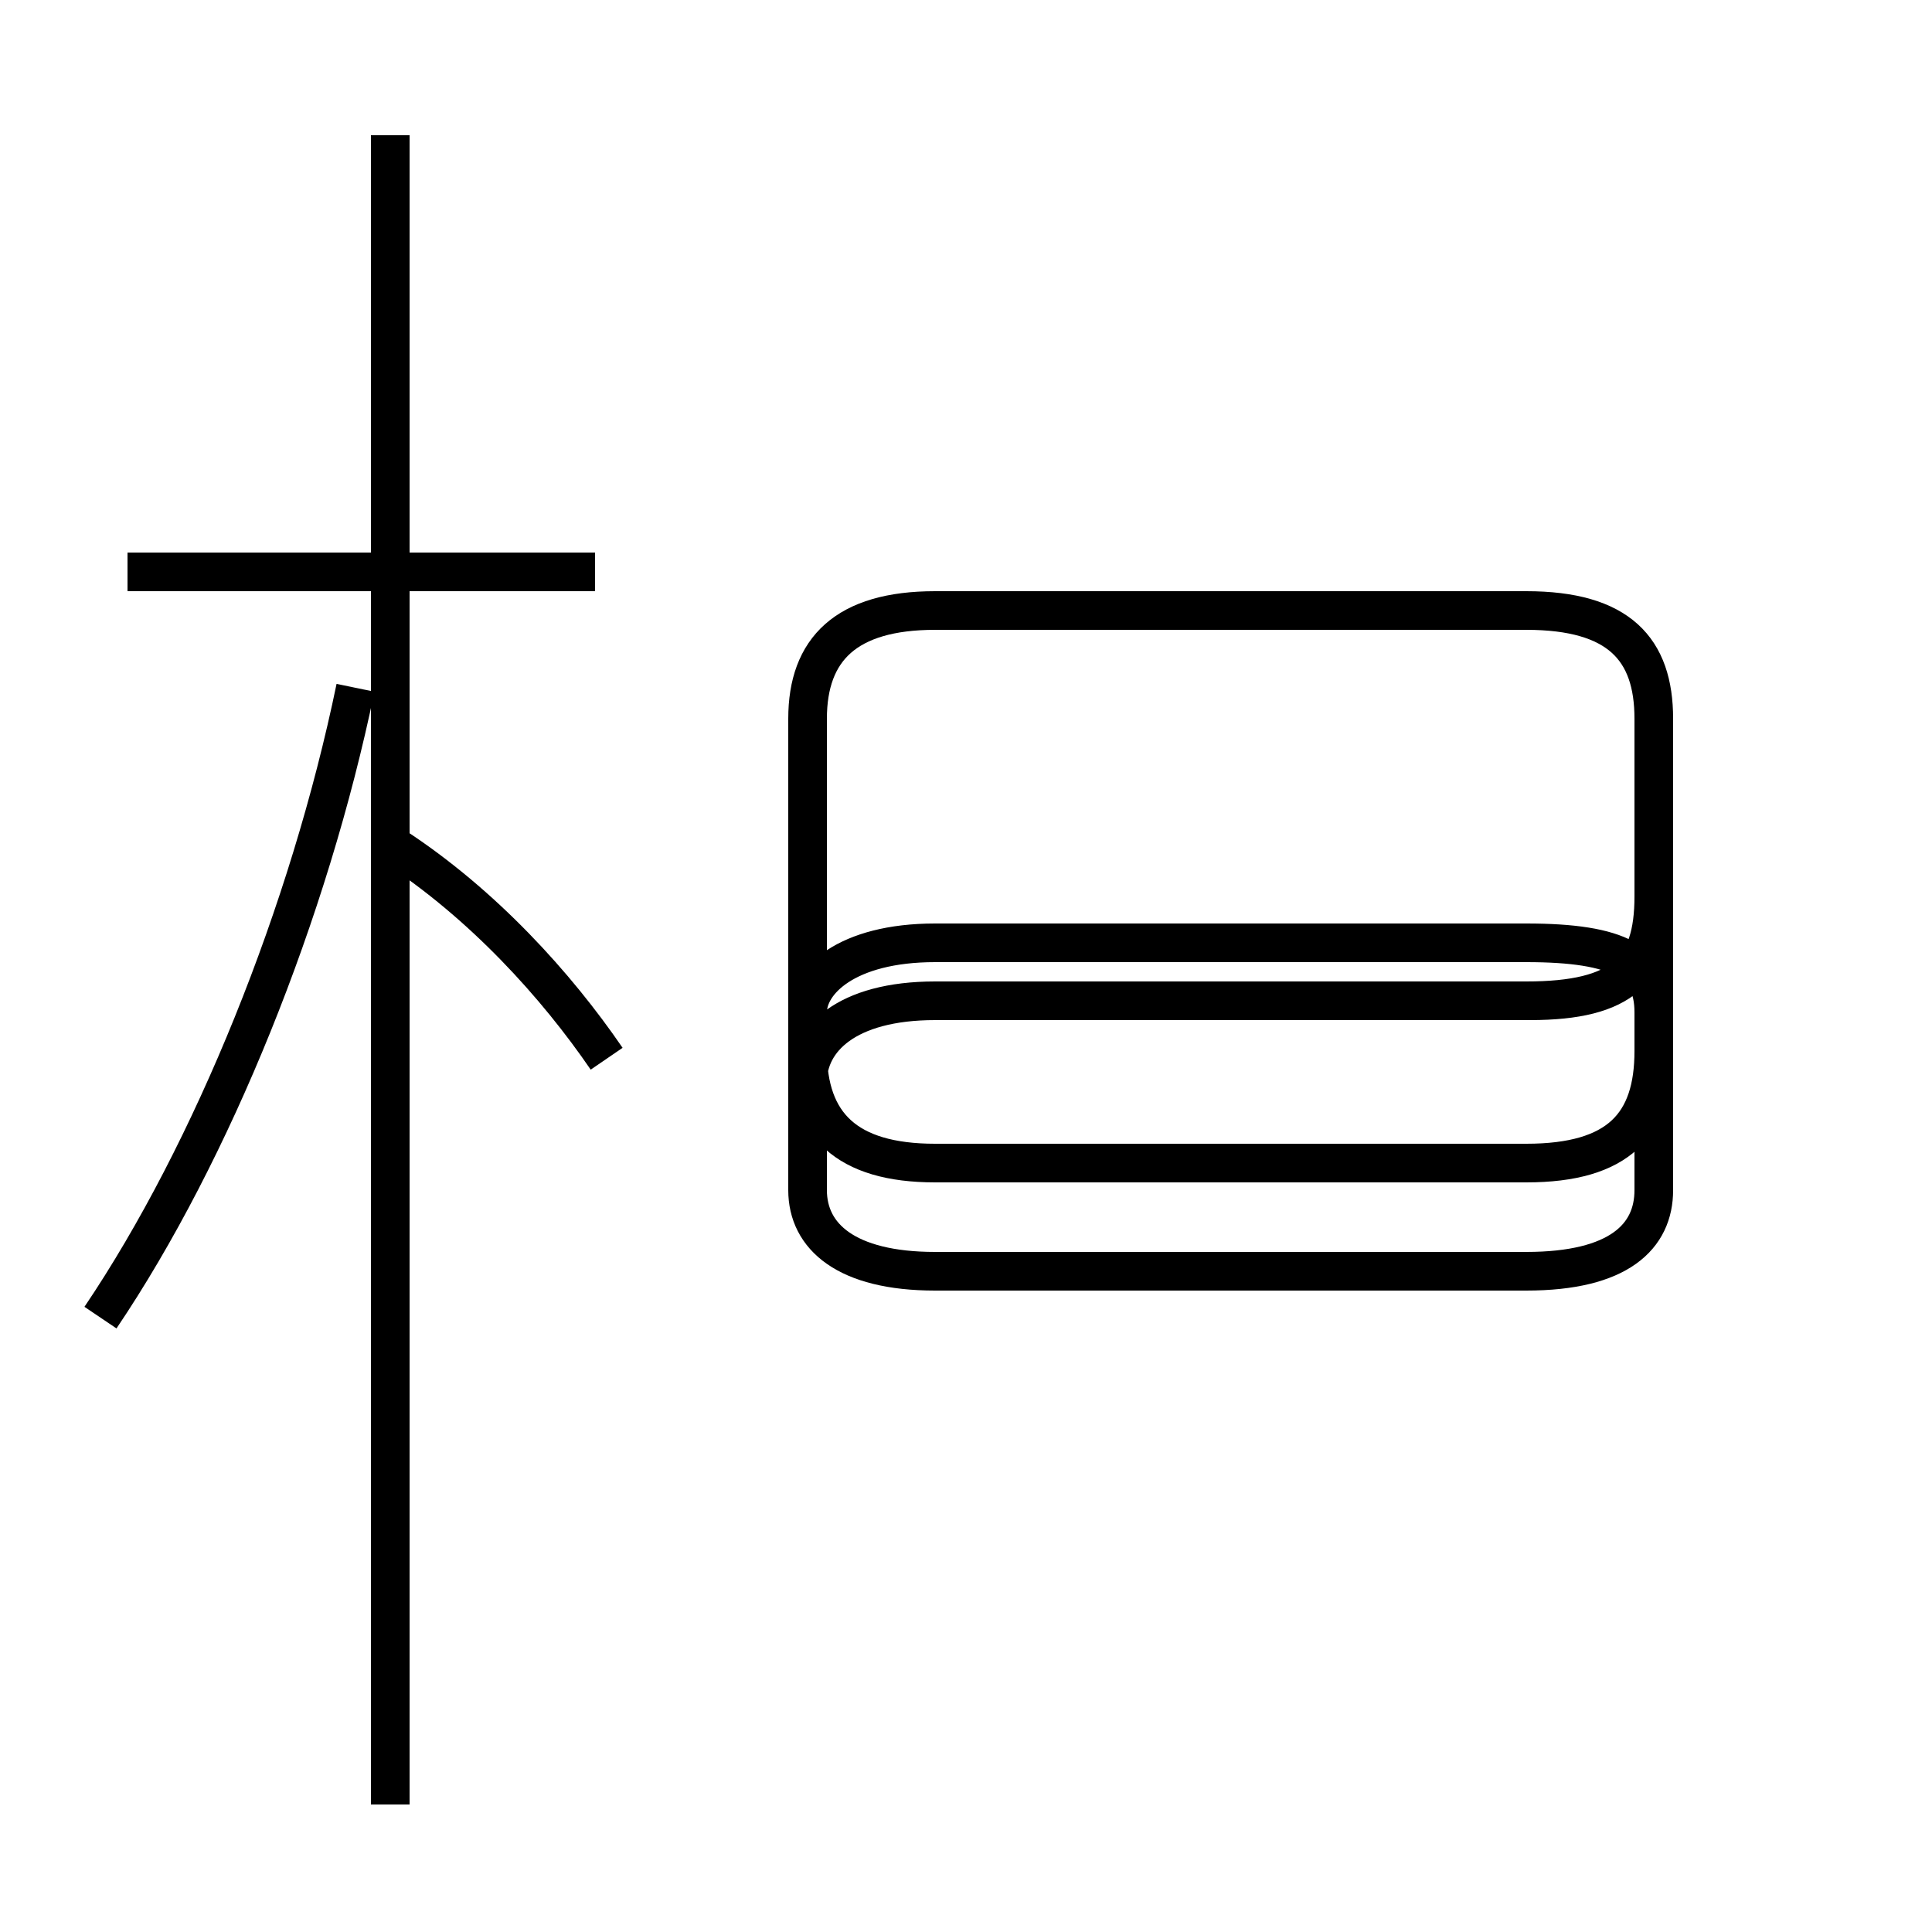 <?xml version='1.0' encoding='utf8'?>
<svg viewBox="0.0 -44.0 50.0 50.0" version="1.1" xmlns="http://www.w3.org/2000/svg">
<rect x="0.0" y="-44.0" width="50.0" height="50.0" fill="#808080" stroke="none"/>
<rect x="-1000" y="-1000" width="2000" height="2000" stroke="white" fill="white"/>
<g style="fill:none; stroke:#000000;  stroke-width:1">
<path d="M 2.6 9.9 C 5.5 14.2 8.0 20.4 9.2 26.2 M 10.1 -2.7 L 10.1 40.5 M 15.7 16.6 C 14.4 18.5 12.5 20.6 10.2 22.1 M 15.4 29.2 L 3.3 29.2 M 24.2 18.1 L 39.6 18.1 C 42.0 18.1 42.8 18.9 42.8 20.8 L 42.8 25.4 C 42.8 27.2 41.9 28.2 39.5 28.2 L 24.2 28.2 C 21.9 28.2 20.9 27.2 20.9 25.4 L 20.9 16.8 C 20.9 14.9 21.9 13.9 24.2 13.9 L 39.5 13.9 C 41.9 13.9 42.8 14.9 42.8 16.8 L 42.8 20.8 C 42.8 18.9 42.0 18.1 39.5 18.1 L 24.2 18.1 C 21.9 18.1 20.9 17.1 20.9 16.0 L 20.9 13.2 C 20.9 12.0 21.9 11.1 24.2 11.1 L 39.5 11.1 C 41.9 11.1 42.8 12.0 42.8 13.2 L 42.8 16.8 C 42.8 17.1 42.8 17.4 42.8 17.8 C 42.8 19.1 41.9 19.6 39.5 19.6 L 24.2 19.6 C 21.9 19.6 20.9 18.6 20.9 17.8 L 20.9 13.2 C 20.9 12.0 21.9 11.1 24.2 11.1 L 39.5 11.1 C 41.9 11.1 42.8 12.0 42.8 13.2 L 42.8 16.8 C 42.8 17.1 42.8 17.4 42.8 17.8 C 42.8 19.1 41.9 19.6 39.5 19.6 L 24.2 19.6 C 21.9 19.6 20.9 18.6 20.9 17.8 L 20.9 13.2 C 20.9 12.0 21.9 11.1 24.2 11.1 L 39.5 11.1 C 41.9 11.1 42.8 12.0 42.8 13.2 L 42.8 16.8 C 42.8 17.1 42.8 17.4 42.8 17.8 C 42.8 19.1 41.9 19.6 39.5 19.6 L 24.2 19.6 C 21.9 19.6 20.9 18.6 20.9 17.8 L 20.9 13.2 C 20.9 12.0 21.9 11.1 24.2 11.1 L 39.5 11.1 C 41.9 11.1 42.8 12.0 42.8 13.2 L 42.8 16.8 C 42.8 17.1 42.8 17.4 42.8 17.8 C 42.8 19.1 41.9 19.6 39.5 19.6 L 24.2 19.6 C 21.9 19.6 20.9 18.6 20.9 17.8 L 20.9 13.2 C 20.9 12.0 21.9 11.1 24.2 11.1 L 39.5 11.1 C 41.9 11.1 42.8 12.0 42.8 13.2 L 42.8 16.8 C 42.8 17.1 42.8 17.4 42.8 17.8 C 42.8 19.1 41.9 19.6 39.5 19.6 L 24.2 19.6 C 21.9 19.6 20.9 18.6 20.9 17.8 L 20.9 13.2 C 20.9 12.0 21.9 11.1 24.2 11.1 L 39.5 11.1 C 41.9 11.1 42.8 12.0 42.8 13.2 L 42.8 16.8 C 42.8 17.1 42.8 17.4 42.8 17.8 C 42.8 19.1 41.9 19.6 39.5 19.6 L 24.2 19.6 C 21.9 19.6 20.9 18.6 20.9 17.8 L 20.9 13.2 C 20.9 12.0 21.9 11.1 24.2 11.1 L 39.5 11.1 C 41.9 11.1 42.8 12.0 42.8 13.2 L 42.8 16.8 C 42.8 17.1 42.8 17.4 42.8 17.8 C 42.8 19.1 41.9 19.6 39.5 19.6 L 24.2 19.6 C 21.9 19.6 20.9 18.6 20.9 17.8 L 20.9 13.2 C 20.9 12.0 21.9 11.1 24.2 11.1 L 39.5 11.1 C 41.9 11.1 42.8 12.0 42.8 13.2 L 42.8 16.8 C 42.8 17.1 42.8 17.4 42.8 17.8 C 42.8 19.1 41.9 19.6 39.5 19.6 L 24.2 19.6 C 21.9 19.6 20.9 18.6 20.9 17.8 L 20.9 13.2 C 20.9 12.0 21.9 11.1 24.2 11.1 L 39.5 11.1 C 41.9 11.1 42.8 12.0 42.8 13.2 L 42.8 16.8 C 42.8 17.1 42.8 17.4 42.8 17.8 C 42.8 19.1 41.9 19.6 39.5 19.6 L 24.2 19.6 C 21.9 19.6 20.9 18.6 20.9 17.8 L 20.9 13.2 C 20.9 12.0 21.9 11.1 24.2 11.1 L 39.5 11.1 C 41.9 11.1 42.8 12.0 42.8 13.2 L 42.8 16.8 C 42.8 17.1 42.8 17.4 42.8 17.8 C 42.8 19.1 41.9 19.6 39.5 19.6 L 24.2 19.6 C 21.9 19.6 20.9 18.6 20.9 17.8 L 20.9 13.2 C 20.9 12.0 21.9 11.1 24.2 11.1 L 39.5 11.1 C 41.9 11.1 42.8 12.0 42.8 13.2 L 42.8 16.8 C 42.8 17.1" transform="scale(1, -1)" />
</g>
</svg>